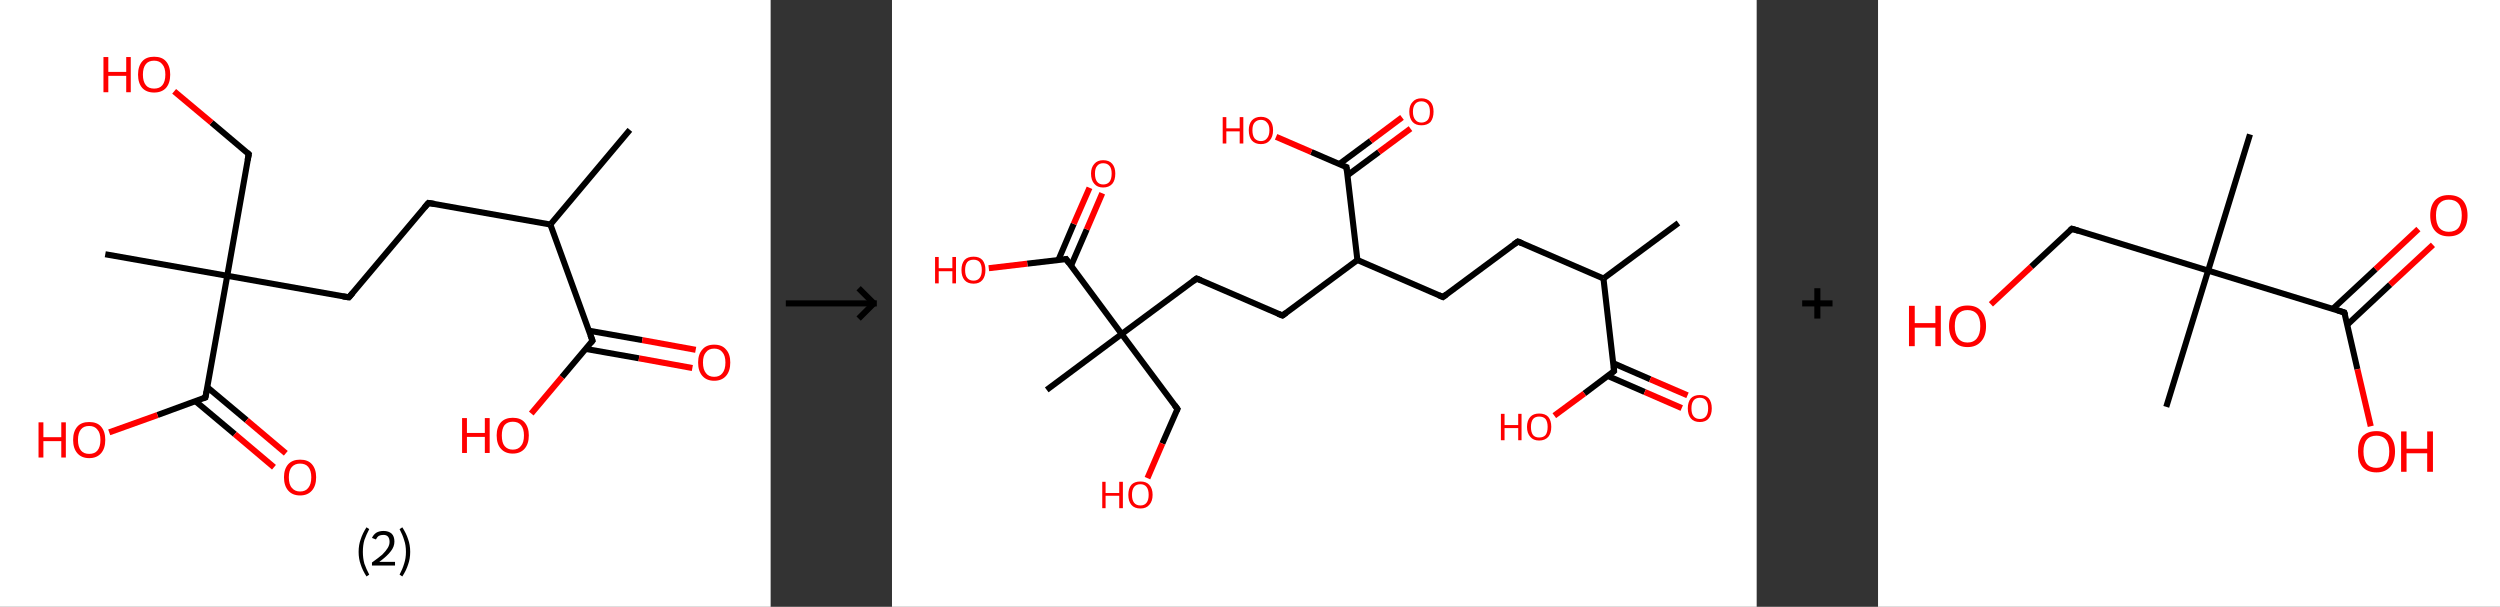 <?xml version='1.0' encoding='ASCII' standalone='yes'?>
<svg xmlns="http://www.w3.org/2000/svg" xmlns:xlink="http://www.w3.org/1999/xlink" version="1.1" width="824.0px" viewBox="0 0 824.0 200.0" height="200.0px">
  <rect x="0" y="0" width="824.0" height="200.0" fill="#333333" stroke="none"/>
  <g>
    <g transform="translate(0, 0) scale(1 1) "><!-- END OF HEADER -->
<rect style="opacity:1.0;fill:#FFFFFF;stroke:none" width="254.0" height="200.0" x="0.0" y="0.0"> </rect>
<path class="bond-0 atom-0 atom-1" d="M 207.6,42.8 L 181.4,74.0" style="fill:none;fill-rule:evenodd;stroke:#000000;stroke-width:2.0px;stroke-linecap:butt;stroke-linejoin:miter;stroke-opacity:1"/>
<path class="bond-1 atom-1 atom-2" d="M 181.4,74.0 L 141.2,66.9" style="fill:none;fill-rule:evenodd;stroke:#000000;stroke-width:2.0px;stroke-linecap:butt;stroke-linejoin:miter;stroke-opacity:1"/>
<path class="bond-2 atom-2 atom-3" d="M 141.2,66.9 L 115.0,98.0" style="fill:none;fill-rule:evenodd;stroke:#000000;stroke-width:2.0px;stroke-linecap:butt;stroke-linejoin:miter;stroke-opacity:1"/>
<path class="bond-3 atom-3 atom-4" d="M 115.0,98.0 L 74.9,90.9" style="fill:none;fill-rule:evenodd;stroke:#000000;stroke-width:2.0px;stroke-linecap:butt;stroke-linejoin:miter;stroke-opacity:1"/>
<path class="bond-4 atom-4 atom-5" d="M 74.9,90.9 L 34.7,83.8" style="fill:none;fill-rule:evenodd;stroke:#000000;stroke-width:2.0px;stroke-linecap:butt;stroke-linejoin:miter;stroke-opacity:1"/>
<path class="bond-5 atom-4 atom-6" d="M 74.9,90.9 L 82.0,50.8" style="fill:none;fill-rule:evenodd;stroke:#000000;stroke-width:2.0px;stroke-linecap:butt;stroke-linejoin:miter;stroke-opacity:1"/>
<path class="bond-6 atom-6 atom-7" d="M 82.0,50.8 L 69.7,40.4" style="fill:none;fill-rule:evenodd;stroke:#000000;stroke-width:2.0px;stroke-linecap:butt;stroke-linejoin:miter;stroke-opacity:1"/>
<path class="bond-6 atom-6 atom-7" d="M 69.7,40.4 L 57.4,30.1" style="fill:none;fill-rule:evenodd;stroke:#FF0000;stroke-width:2.0px;stroke-linecap:butt;stroke-linejoin:miter;stroke-opacity:1"/>
<path class="bond-7 atom-4 atom-8" d="M 74.9,90.9 L 67.7,131.0" style="fill:none;fill-rule:evenodd;stroke:#000000;stroke-width:2.0px;stroke-linecap:butt;stroke-linejoin:miter;stroke-opacity:1"/>
<path class="bond-8 atom-8 atom-9" d="M 64.4,132.2 L 77.4,143.1" style="fill:none;fill-rule:evenodd;stroke:#000000;stroke-width:2.0px;stroke-linecap:butt;stroke-linejoin:miter;stroke-opacity:1"/>
<path class="bond-8 atom-8 atom-9" d="M 77.4,143.1 L 90.3,154.0" style="fill:none;fill-rule:evenodd;stroke:#FF0000;stroke-width:2.0px;stroke-linecap:butt;stroke-linejoin:miter;stroke-opacity:1"/>
<path class="bond-8 atom-8 atom-9" d="M 68.3,127.6 L 81.3,138.5" style="fill:none;fill-rule:evenodd;stroke:#000000;stroke-width:2.0px;stroke-linecap:butt;stroke-linejoin:miter;stroke-opacity:1"/>
<path class="bond-8 atom-8 atom-9" d="M 81.3,138.5 L 94.2,149.4" style="fill:none;fill-rule:evenodd;stroke:#FF0000;stroke-width:2.0px;stroke-linecap:butt;stroke-linejoin:miter;stroke-opacity:1"/>
<path class="bond-9 atom-8 atom-10" d="M 67.7,131.0 L 51.9,136.8" style="fill:none;fill-rule:evenodd;stroke:#000000;stroke-width:2.0px;stroke-linecap:butt;stroke-linejoin:miter;stroke-opacity:1"/>
<path class="bond-9 atom-8 atom-10" d="M 51.9,136.8 L 36.0,142.5" style="fill:none;fill-rule:evenodd;stroke:#FF0000;stroke-width:2.0px;stroke-linecap:butt;stroke-linejoin:miter;stroke-opacity:1"/>
<path class="bond-10 atom-1 atom-11" d="M 181.4,74.0 L 195.3,112.3" style="fill:none;fill-rule:evenodd;stroke:#000000;stroke-width:2.0px;stroke-linecap:butt;stroke-linejoin:miter;stroke-opacity:1"/>
<path class="bond-11 atom-11 atom-12" d="M 193.0,115.0 L 210.6,118.1" style="fill:none;fill-rule:evenodd;stroke:#000000;stroke-width:2.0px;stroke-linecap:butt;stroke-linejoin:miter;stroke-opacity:1"/>
<path class="bond-11 atom-11 atom-12" d="M 210.6,118.1 L 228.2,121.3" style="fill:none;fill-rule:evenodd;stroke:#FF0000;stroke-width:2.0px;stroke-linecap:butt;stroke-linejoin:miter;stroke-opacity:1"/>
<path class="bond-11 atom-11 atom-12" d="M 194.1,109.0 L 211.7,112.1" style="fill:none;fill-rule:evenodd;stroke:#000000;stroke-width:2.0px;stroke-linecap:butt;stroke-linejoin:miter;stroke-opacity:1"/>
<path class="bond-11 atom-11 atom-12" d="M 211.7,112.1 L 229.3,115.3" style="fill:none;fill-rule:evenodd;stroke:#FF0000;stroke-width:2.0px;stroke-linecap:butt;stroke-linejoin:miter;stroke-opacity:1"/>
<path class="bond-12 atom-11 atom-13" d="M 195.3,112.3 L 185.2,124.3" style="fill:none;fill-rule:evenodd;stroke:#000000;stroke-width:2.0px;stroke-linecap:butt;stroke-linejoin:miter;stroke-opacity:1"/>
<path class="bond-12 atom-11 atom-13" d="M 185.2,124.3 L 175.1,136.3" style="fill:none;fill-rule:evenodd;stroke:#FF0000;stroke-width:2.0px;stroke-linecap:butt;stroke-linejoin:miter;stroke-opacity:1"/>
<path d="M 143.2,67.2 L 141.2,66.9 L 139.9,68.4" style="fill:none;stroke:#000000;stroke-width:2.0px;stroke-linecap:butt;stroke-linejoin:miter;stroke-opacity:1;"/>
<path d="M 116.3,96.5 L 115.0,98.0 L 113.0,97.7" style="fill:none;stroke:#000000;stroke-width:2.0px;stroke-linecap:butt;stroke-linejoin:miter;stroke-opacity:1;"/>
<path d="M 81.6,52.8 L 82.0,50.8 L 81.4,50.3" style="fill:none;stroke:#000000;stroke-width:2.0px;stroke-linecap:butt;stroke-linejoin:miter;stroke-opacity:1;"/>
<path d="M 68.1,129.0 L 67.7,131.0 L 66.9,131.3" style="fill:none;stroke:#000000;stroke-width:2.0px;stroke-linecap:butt;stroke-linejoin:miter;stroke-opacity:1;"/>
<path d="M 194.6,110.4 L 195.3,112.3 L 194.8,112.9" style="fill:none;stroke:#000000;stroke-width:2.0px;stroke-linecap:butt;stroke-linejoin:miter;stroke-opacity:1;"/>
<path class="atom-7" d="M 34.1 18.8 L 35.7 18.8 L 35.7 23.7 L 41.6 23.7 L 41.6 18.8 L 43.1 18.8 L 43.1 30.4 L 41.6 30.4 L 41.6 25.0 L 35.7 25.0 L 35.7 30.4 L 34.1 30.4 L 34.1 18.8 " fill="#FF0000"/>
<path class="atom-7" d="M 45.5 24.6 Q 45.5 21.8, 46.9 20.2 Q 48.2 18.7, 50.8 18.7 Q 53.4 18.7, 54.7 20.2 Q 56.1 21.8, 56.1 24.6 Q 56.1 27.4, 54.7 29.0 Q 53.3 30.5, 50.8 30.5 Q 48.3 30.5, 46.9 29.0 Q 45.5 27.4, 45.5 24.6 M 50.8 29.2 Q 52.6 29.2, 53.5 28.1 Q 54.5 26.9, 54.5 24.6 Q 54.5 22.3, 53.5 21.2 Q 52.6 20.0, 50.8 20.0 Q 49.0 20.0, 48.1 21.1 Q 47.1 22.3, 47.1 24.6 Q 47.1 26.9, 48.1 28.1 Q 49.0 29.2, 50.8 29.2 " fill="#FF0000"/>
<path class="atom-9" d="M 93.6 157.3 Q 93.6 154.6, 95.0 153.0 Q 96.4 151.5, 98.9 151.5 Q 101.5 151.5, 102.8 153.0 Q 104.2 154.6, 104.2 157.3 Q 104.2 160.1, 102.8 161.7 Q 101.4 163.3, 98.9 163.3 Q 96.4 163.3, 95.0 161.7 Q 93.6 160.1, 93.6 157.3 M 98.9 162.0 Q 100.7 162.0, 101.6 160.8 Q 102.6 159.6, 102.6 157.3 Q 102.6 155.1, 101.6 153.9 Q 100.7 152.8, 98.9 152.8 Q 97.2 152.8, 96.2 153.9 Q 95.2 155.0, 95.2 157.3 Q 95.2 159.7, 96.2 160.8 Q 97.2 162.0, 98.9 162.0 " fill="#FF0000"/>
<path class="atom-10" d="M 12.7 139.2 L 14.3 139.2 L 14.3 144.1 L 20.2 144.1 L 20.2 139.2 L 21.7 139.2 L 21.7 150.8 L 20.2 150.8 L 20.2 145.4 L 14.3 145.4 L 14.3 150.8 L 12.7 150.8 L 12.7 139.2 " fill="#FF0000"/>
<path class="atom-10" d="M 24.1 145.0 Q 24.1 142.2, 25.5 140.6 Q 26.8 139.1, 29.4 139.1 Q 32.0 139.1, 33.3 140.6 Q 34.7 142.2, 34.7 145.0 Q 34.7 147.8, 33.3 149.4 Q 31.9 151.0, 29.4 151.0 Q 26.9 151.0, 25.5 149.4 Q 24.1 147.8, 24.1 145.0 M 29.4 149.6 Q 31.2 149.6, 32.1 148.5 Q 33.1 147.3, 33.1 145.0 Q 33.1 142.7, 32.1 141.6 Q 31.2 140.4, 29.4 140.4 Q 27.6 140.4, 26.7 141.5 Q 25.7 142.7, 25.7 145.0 Q 25.7 147.3, 26.7 148.5 Q 27.6 149.6, 29.4 149.6 " fill="#FF0000"/>
<path class="atom-12" d="M 230.1 119.5 Q 230.1 116.7, 231.5 115.2 Q 232.8 113.6, 235.4 113.6 Q 238.0 113.6, 239.3 115.2 Q 240.7 116.7, 240.7 119.5 Q 240.7 122.3, 239.3 123.9 Q 237.9 125.5, 235.4 125.5 Q 232.9 125.5, 231.5 123.9 Q 230.1 122.3, 230.1 119.5 M 235.4 124.2 Q 237.2 124.2, 238.1 123.0 Q 239.1 121.8, 239.1 119.5 Q 239.1 117.2, 238.1 116.1 Q 237.2 114.9, 235.4 114.9 Q 233.6 114.9, 232.7 116.1 Q 231.7 117.2, 231.7 119.5 Q 231.7 121.8, 232.7 123.0 Q 233.6 124.2, 235.4 124.2 " fill="#FF0000"/>
<path class="atom-13" d="M 152.3 137.8 L 153.9 137.8 L 153.9 142.7 L 159.8 142.7 L 159.8 137.8 L 161.4 137.8 L 161.4 149.3 L 159.8 149.3 L 159.8 144.0 L 153.9 144.0 L 153.9 149.3 L 152.3 149.3 L 152.3 137.8 " fill="#FF0000"/>
<path class="atom-13" d="M 163.7 143.5 Q 163.7 140.8, 165.1 139.2 Q 166.5 137.7, 169.0 137.7 Q 171.6 137.7, 172.9 139.2 Q 174.3 140.8, 174.3 143.5 Q 174.3 146.3, 172.9 147.9 Q 171.5 149.5, 169.0 149.5 Q 166.5 149.5, 165.1 147.9 Q 163.7 146.4, 163.7 143.5 M 169.0 148.2 Q 170.8 148.2, 171.7 147.0 Q 172.7 145.9, 172.7 143.5 Q 172.7 141.3, 171.7 140.1 Q 170.8 139.0, 169.0 139.0 Q 167.3 139.0, 166.3 140.1 Q 165.4 141.3, 165.4 143.5 Q 165.4 145.9, 166.3 147.0 Q 167.3 148.2, 169.0 148.2 " fill="#FF0000"/>
<path class="legend" d="M 118.2 181.9 Q 118.2 179.6, 118.9 177.7 Q 119.5 175.8, 120.8 173.8 L 121.7 174.4 Q 120.7 176.3, 120.1 178.0 Q 119.6 179.7, 119.6 181.9 Q 119.6 184.0, 120.1 185.8 Q 120.7 187.5, 121.7 189.4 L 120.8 190.0 Q 119.5 188.0, 118.9 186.1 Q 118.2 184.2, 118.2 181.9 " fill="#000000"/>
<path class="legend" d="M 122.6 177.3 Q 123.1 176.2, 124.0 175.6 Q 125.0 175.0, 126.4 175.0 Q 128.1 175.0, 129.1 175.9 Q 130.0 176.8, 130.0 178.5 Q 130.0 180.2, 128.8 181.7 Q 127.6 183.3, 125.0 185.2 L 130.2 185.2 L 130.2 186.4 L 122.6 186.4 L 122.6 185.4 Q 124.7 183.9, 126.0 182.8 Q 127.2 181.6, 127.8 180.6 Q 128.4 179.6, 128.4 178.6 Q 128.4 177.5, 127.9 176.9 Q 127.4 176.3, 126.4 176.3 Q 125.5 176.3, 124.9 176.6 Q 124.3 177.0, 123.9 177.8 L 122.6 177.3 " fill="#000000"/>
<path class="legend" d="M 135.2 181.9 Q 135.2 184.2, 134.5 186.1 Q 133.9 188.0, 132.6 190.0 L 131.7 189.4 Q 132.7 187.5, 133.2 185.8 Q 133.8 184.0, 133.8 181.9 Q 133.8 179.7, 133.2 178.0 Q 132.7 176.3, 131.7 174.4 L 132.6 173.8 Q 133.9 175.8, 134.5 177.7 Q 135.2 179.6, 135.2 181.9 " fill="#000000"/>
</g>
    <g transform="translate(254, 0) scale(1 1) "><line x1="5" y1="100" x2="35" y2="100" style="stroke:rgb(0,0,0);stroke-width:2"/>
  <line x1="34" y1="100" x2="29" y2="95" style="stroke:rgb(0,0,0);stroke-width:2"/>
  <line x1="34" y1="100" x2="29" y2="105" style="stroke:rgb(0,0,0);stroke-width:2"/>
</g>
    <g transform="translate(294.0, 0) scale(1 1) "><!-- END OF HEADER -->
<rect style="opacity:1.0;fill:#FFFFFF;stroke:none" width="285.0" height="200.0" x="0.0" y="0.0"> </rect>
<path class="bond-0 atom-0 atom-1" d="M 259.2,73.5 L 234.5,91.8" style="fill:none;fill-rule:evenodd;stroke:#000000;stroke-width:2.0px;stroke-linecap:butt;stroke-linejoin:miter;stroke-opacity:1"/>
<path class="bond-1 atom-1 atom-2" d="M 234.5,91.8 L 206.3,79.6" style="fill:none;fill-rule:evenodd;stroke:#000000;stroke-width:2.0px;stroke-linecap:butt;stroke-linejoin:miter;stroke-opacity:1"/>
<path class="bond-2 atom-2 atom-3" d="M 206.3,79.6 L 181.6,97.9" style="fill:none;fill-rule:evenodd;stroke:#000000;stroke-width:2.0px;stroke-linecap:butt;stroke-linejoin:miter;stroke-opacity:1"/>
<path class="bond-3 atom-3 atom-4" d="M 181.6,97.9 L 153.4,85.7" style="fill:none;fill-rule:evenodd;stroke:#000000;stroke-width:2.0px;stroke-linecap:butt;stroke-linejoin:miter;stroke-opacity:1"/>
<path class="bond-4 atom-4 atom-5" d="M 153.4,85.7 L 128.7,104.0" style="fill:none;fill-rule:evenodd;stroke:#000000;stroke-width:2.0px;stroke-linecap:butt;stroke-linejoin:miter;stroke-opacity:1"/>
<path class="bond-5 atom-5 atom-6" d="M 128.7,104.0 L 100.4,91.8" style="fill:none;fill-rule:evenodd;stroke:#000000;stroke-width:2.0px;stroke-linecap:butt;stroke-linejoin:miter;stroke-opacity:1"/>
<path class="bond-6 atom-6 atom-7" d="M 100.4,91.8 L 75.7,110.1" style="fill:none;fill-rule:evenodd;stroke:#000000;stroke-width:2.0px;stroke-linecap:butt;stroke-linejoin:miter;stroke-opacity:1"/>
<path class="bond-7 atom-7 atom-8" d="M 75.7,110.1 L 51.0,128.5" style="fill:none;fill-rule:evenodd;stroke:#000000;stroke-width:2.0px;stroke-linecap:butt;stroke-linejoin:miter;stroke-opacity:1"/>
<path class="bond-8 atom-7 atom-9" d="M 75.7,110.1 L 94.1,134.8" style="fill:none;fill-rule:evenodd;stroke:#000000;stroke-width:2.0px;stroke-linecap:butt;stroke-linejoin:miter;stroke-opacity:1"/>
<path class="bond-9 atom-9 atom-10" d="M 94.1,134.8 L 89.1,146.2" style="fill:none;fill-rule:evenodd;stroke:#000000;stroke-width:2.0px;stroke-linecap:butt;stroke-linejoin:miter;stroke-opacity:1"/>
<path class="bond-9 atom-9 atom-10" d="M 89.1,146.2 L 84.2,157.6" style="fill:none;fill-rule:evenodd;stroke:#FF0000;stroke-width:2.0px;stroke-linecap:butt;stroke-linejoin:miter;stroke-opacity:1"/>
<path class="bond-10 atom-7 atom-11" d="M 75.7,110.1 L 57.4,85.4" style="fill:none;fill-rule:evenodd;stroke:#000000;stroke-width:2.0px;stroke-linecap:butt;stroke-linejoin:miter;stroke-opacity:1"/>
<path class="bond-11 atom-11 atom-12" d="M 59.0,87.6 L 64.2,75.6" style="fill:none;fill-rule:evenodd;stroke:#000000;stroke-width:2.0px;stroke-linecap:butt;stroke-linejoin:miter;stroke-opacity:1"/>
<path class="bond-11 atom-11 atom-12" d="M 64.2,75.6 L 69.3,63.7" style="fill:none;fill-rule:evenodd;stroke:#FF0000;stroke-width:2.0px;stroke-linecap:butt;stroke-linejoin:miter;stroke-opacity:1"/>
<path class="bond-11 atom-11 atom-12" d="M 54.8,85.8 L 59.9,73.8" style="fill:none;fill-rule:evenodd;stroke:#000000;stroke-width:2.0px;stroke-linecap:butt;stroke-linejoin:miter;stroke-opacity:1"/>
<path class="bond-11 atom-11 atom-12" d="M 59.9,73.8 L 65.1,61.9" style="fill:none;fill-rule:evenodd;stroke:#FF0000;stroke-width:2.0px;stroke-linecap:butt;stroke-linejoin:miter;stroke-opacity:1"/>
<path class="bond-12 atom-11 atom-13" d="M 57.4,85.4 L 44.6,86.9" style="fill:none;fill-rule:evenodd;stroke:#000000;stroke-width:2.0px;stroke-linecap:butt;stroke-linejoin:miter;stroke-opacity:1"/>
<path class="bond-12 atom-11 atom-13" d="M 44.6,86.9 L 31.9,88.4" style="fill:none;fill-rule:evenodd;stroke:#FF0000;stroke-width:2.0px;stroke-linecap:butt;stroke-linejoin:miter;stroke-opacity:1"/>
<path class="bond-13 atom-4 atom-14" d="M 153.4,85.7 L 149.8,55.1" style="fill:none;fill-rule:evenodd;stroke:#000000;stroke-width:2.0px;stroke-linecap:butt;stroke-linejoin:miter;stroke-opacity:1"/>
<path class="bond-14 atom-14 atom-15" d="M 150.1,57.8 L 160.5,50.1" style="fill:none;fill-rule:evenodd;stroke:#000000;stroke-width:2.0px;stroke-linecap:butt;stroke-linejoin:miter;stroke-opacity:1"/>
<path class="bond-14 atom-14 atom-15" d="M 160.5,50.1 L 170.9,42.4" style="fill:none;fill-rule:evenodd;stroke:#FF0000;stroke-width:2.0px;stroke-linecap:butt;stroke-linejoin:miter;stroke-opacity:1"/>
<path class="bond-14 atom-14 atom-15" d="M 147.4,54.1 L 157.8,46.4" style="fill:none;fill-rule:evenodd;stroke:#000000;stroke-width:2.0px;stroke-linecap:butt;stroke-linejoin:miter;stroke-opacity:1"/>
<path class="bond-14 atom-14 atom-15" d="M 157.8,46.4 L 168.1,38.7" style="fill:none;fill-rule:evenodd;stroke:#FF0000;stroke-width:2.0px;stroke-linecap:butt;stroke-linejoin:miter;stroke-opacity:1"/>
<path class="bond-15 atom-14 atom-16" d="M 149.8,55.1 L 138.2,50.1" style="fill:none;fill-rule:evenodd;stroke:#000000;stroke-width:2.0px;stroke-linecap:butt;stroke-linejoin:miter;stroke-opacity:1"/>
<path class="bond-15 atom-14 atom-16" d="M 138.2,50.1 L 126.6,45.1" style="fill:none;fill-rule:evenodd;stroke:#FF0000;stroke-width:2.0px;stroke-linecap:butt;stroke-linejoin:miter;stroke-opacity:1"/>
<path class="bond-16 atom-1 atom-17" d="M 234.5,91.8 L 238.0,122.3" style="fill:none;fill-rule:evenodd;stroke:#000000;stroke-width:2.0px;stroke-linecap:butt;stroke-linejoin:miter;stroke-opacity:1"/>
<path class="bond-17 atom-17 atom-18" d="M 235.9,123.9 L 248.1,129.2" style="fill:none;fill-rule:evenodd;stroke:#000000;stroke-width:2.0px;stroke-linecap:butt;stroke-linejoin:miter;stroke-opacity:1"/>
<path class="bond-17 atom-17 atom-18" d="M 248.1,129.2 L 260.3,134.5" style="fill:none;fill-rule:evenodd;stroke:#FF0000;stroke-width:2.0px;stroke-linecap:butt;stroke-linejoin:miter;stroke-opacity:1"/>
<path class="bond-17 atom-17 atom-18" d="M 237.7,119.7 L 249.9,125.0" style="fill:none;fill-rule:evenodd;stroke:#000000;stroke-width:2.0px;stroke-linecap:butt;stroke-linejoin:miter;stroke-opacity:1"/>
<path class="bond-17 atom-17 atom-18" d="M 249.9,125.0 L 262.2,130.3" style="fill:none;fill-rule:evenodd;stroke:#FF0000;stroke-width:2.0px;stroke-linecap:butt;stroke-linejoin:miter;stroke-opacity:1"/>
<path class="bond-18 atom-17 atom-19" d="M 238.0,122.3 L 228.2,129.7" style="fill:none;fill-rule:evenodd;stroke:#000000;stroke-width:2.0px;stroke-linecap:butt;stroke-linejoin:miter;stroke-opacity:1"/>
<path class="bond-18 atom-17 atom-19" d="M 228.2,129.7 L 218.3,137.0" style="fill:none;fill-rule:evenodd;stroke:#FF0000;stroke-width:2.0px;stroke-linecap:butt;stroke-linejoin:miter;stroke-opacity:1"/>
<path d="M 207.7,80.2 L 206.3,79.6 L 205.0,80.5" style="fill:none;stroke:#000000;stroke-width:2.0px;stroke-linecap:butt;stroke-linejoin:miter;stroke-opacity:1;"/>
<path d="M 182.8,97.0 L 181.6,97.9 L 180.2,97.3" style="fill:none;stroke:#000000;stroke-width:2.0px;stroke-linecap:butt;stroke-linejoin:miter;stroke-opacity:1;"/>
<path d="M 129.9,103.1 L 128.7,104.0 L 127.2,103.4" style="fill:none;stroke:#000000;stroke-width:2.0px;stroke-linecap:butt;stroke-linejoin:miter;stroke-opacity:1;"/>
<path d="M 101.8,92.4 L 100.4,91.8 L 99.2,92.7" style="fill:none;stroke:#000000;stroke-width:2.0px;stroke-linecap:butt;stroke-linejoin:miter;stroke-opacity:1;"/>
<path d="M 93.2,133.6 L 94.1,134.8 L 93.8,135.4" style="fill:none;stroke:#000000;stroke-width:2.0px;stroke-linecap:butt;stroke-linejoin:miter;stroke-opacity:1;"/>
<path d="M 58.3,86.7 L 57.4,85.4 L 56.8,85.5" style="fill:none;stroke:#000000;stroke-width:2.0px;stroke-linecap:butt;stroke-linejoin:miter;stroke-opacity:1;"/>
<path d="M 150.0,56.7 L 149.8,55.1 L 149.2,54.9" style="fill:none;stroke:#000000;stroke-width:2.0px;stroke-linecap:butt;stroke-linejoin:miter;stroke-opacity:1;"/>
<path d="M 237.9,120.8 L 238.0,122.3 L 237.5,122.7" style="fill:none;stroke:#000000;stroke-width:2.0px;stroke-linecap:butt;stroke-linejoin:miter;stroke-opacity:1;"/>
<path class="atom-10" d="M 69.3 158.8 L 70.4 158.8 L 70.4 162.5 L 74.9 162.5 L 74.9 158.8 L 76.1 158.8 L 76.1 167.5 L 74.9 167.5 L 74.9 163.4 L 70.4 163.4 L 70.4 167.5 L 69.3 167.5 L 69.3 158.8 " fill="#FF0000"/>
<path class="atom-10" d="M 77.9 163.1 Q 77.9 161.0, 78.9 159.8 Q 79.9 158.7, 81.9 158.7 Q 83.8 158.7, 84.8 159.8 Q 85.9 161.0, 85.9 163.1 Q 85.9 165.2, 84.8 166.4 Q 83.8 167.6, 81.9 167.6 Q 79.9 167.6, 78.9 166.4 Q 77.9 165.2, 77.9 163.1 M 81.9 166.6 Q 83.2 166.6, 83.9 165.7 Q 84.6 164.8, 84.6 163.1 Q 84.6 161.4, 83.9 160.5 Q 83.2 159.6, 81.9 159.6 Q 80.5 159.6, 79.8 160.5 Q 79.1 161.4, 79.1 163.1 Q 79.1 164.8, 79.8 165.7 Q 80.5 166.6, 81.9 166.6 " fill="#FF0000"/>
<path class="atom-12" d="M 65.6 57.2 Q 65.6 55.2, 66.7 54.0 Q 67.7 52.8, 69.6 52.8 Q 71.6 52.8, 72.6 54.0 Q 73.6 55.2, 73.6 57.2 Q 73.6 59.4, 72.6 60.6 Q 71.5 61.8, 69.6 61.8 Q 67.7 61.8, 66.7 60.6 Q 65.6 59.4, 65.6 57.2 M 69.6 60.8 Q 71.0 60.8, 71.7 59.9 Q 72.4 59.0, 72.4 57.2 Q 72.4 55.5, 71.7 54.7 Q 71.0 53.8, 69.6 53.8 Q 68.3 53.8, 67.6 54.7 Q 66.9 55.5, 66.9 57.2 Q 66.9 59.0, 67.6 59.9 Q 68.3 60.8, 69.6 60.8 " fill="#FF0000"/>
<path class="atom-13" d="M 14.2 84.7 L 15.4 84.7 L 15.4 88.4 L 19.9 88.4 L 19.9 84.7 L 21.1 84.7 L 21.1 93.4 L 19.9 93.4 L 19.9 89.4 L 15.4 89.4 L 15.4 93.4 L 14.2 93.4 L 14.2 84.7 " fill="#FF0000"/>
<path class="atom-13" d="M 22.9 89.0 Q 22.9 86.9, 23.9 85.7 Q 24.9 84.6, 26.9 84.6 Q 28.8 84.6, 29.8 85.7 Q 30.8 86.9, 30.8 89.0 Q 30.8 91.1, 29.8 92.3 Q 28.8 93.5, 26.9 93.5 Q 24.9 93.5, 23.9 92.3 Q 22.9 91.1, 22.9 89.0 M 26.9 92.5 Q 28.2 92.5, 28.9 91.6 Q 29.6 90.7, 29.6 89.0 Q 29.6 87.3, 28.9 86.4 Q 28.2 85.6, 26.9 85.6 Q 25.5 85.6, 24.8 86.4 Q 24.1 87.3, 24.1 89.0 Q 24.1 90.8, 24.8 91.6 Q 25.5 92.5, 26.9 92.5 " fill="#FF0000"/>
<path class="atom-15" d="M 170.5 36.8 Q 170.5 34.7, 171.6 33.6 Q 172.6 32.4, 174.5 32.4 Q 176.4 32.4, 177.5 33.6 Q 178.5 34.7, 178.5 36.8 Q 178.5 38.9, 177.5 40.2 Q 176.4 41.3, 174.5 41.3 Q 172.6 41.3, 171.6 40.2 Q 170.5 39.0, 170.5 36.8 M 174.5 40.4 Q 175.8 40.4, 176.6 39.5 Q 177.3 38.6, 177.3 36.8 Q 177.3 35.1, 176.6 34.3 Q 175.8 33.4, 174.5 33.4 Q 173.2 33.4, 172.5 34.2 Q 171.7 35.1, 171.7 36.8 Q 171.7 38.6, 172.5 39.5 Q 173.2 40.4, 174.5 40.4 " fill="#FF0000"/>
<path class="atom-16" d="M 109.0 38.6 L 110.2 38.6 L 110.2 42.3 L 114.6 42.3 L 114.6 38.6 L 115.8 38.6 L 115.8 47.3 L 114.6 47.3 L 114.6 43.3 L 110.2 43.3 L 110.2 47.3 L 109.0 47.3 L 109.0 38.6 " fill="#FF0000"/>
<path class="atom-16" d="M 117.6 42.9 Q 117.6 40.9, 118.6 39.7 Q 119.7 38.5, 121.6 38.5 Q 123.5 38.5, 124.6 39.7 Q 125.6 40.9, 125.6 42.9 Q 125.6 45.1, 124.5 46.3 Q 123.5 47.5, 121.6 47.5 Q 119.7 47.5, 118.6 46.3 Q 117.6 45.1, 117.6 42.9 M 121.6 46.5 Q 122.9 46.5, 123.6 45.6 Q 124.4 44.7, 124.4 42.9 Q 124.4 41.2, 123.6 40.4 Q 122.9 39.5, 121.6 39.5 Q 120.3 39.5, 119.5 40.4 Q 118.8 41.2, 118.8 42.9 Q 118.8 44.7, 119.5 45.6 Q 120.3 46.5, 121.6 46.5 " fill="#FF0000"/>
<path class="atom-18" d="M 262.3 134.6 Q 262.3 132.5, 263.3 131.3 Q 264.3 130.2, 266.3 130.2 Q 268.2 130.2, 269.2 131.3 Q 270.2 132.5, 270.2 134.6 Q 270.2 136.7, 269.2 137.9 Q 268.2 139.1, 266.3 139.1 Q 264.3 139.1, 263.3 137.9 Q 262.3 136.7, 262.3 134.6 M 266.3 138.1 Q 267.6 138.1, 268.3 137.2 Q 269.0 136.3, 269.0 134.6 Q 269.0 132.9, 268.3 132.0 Q 267.6 131.1, 266.3 131.1 Q 264.9 131.1, 264.2 132.0 Q 263.5 132.9, 263.5 134.6 Q 263.5 136.4, 264.2 137.2 Q 264.9 138.1, 266.3 138.1 " fill="#FF0000"/>
<path class="atom-19" d="M 200.7 136.4 L 201.9 136.4 L 201.9 140.1 L 206.4 140.1 L 206.4 136.4 L 207.5 136.4 L 207.5 145.1 L 206.4 145.1 L 206.4 141.1 L 201.9 141.1 L 201.9 145.1 L 200.7 145.1 L 200.7 136.4 " fill="#FF0000"/>
<path class="atom-19" d="M 209.3 140.7 Q 209.3 138.6, 210.4 137.4 Q 211.4 136.3, 213.3 136.3 Q 215.3 136.3, 216.3 137.4 Q 217.3 138.6, 217.3 140.7 Q 217.3 142.8, 216.3 144.0 Q 215.2 145.2, 213.3 145.2 Q 211.4 145.2, 210.4 144.0 Q 209.3 142.8, 209.3 140.7 M 213.3 144.2 Q 214.7 144.2, 215.4 143.4 Q 216.1 142.5, 216.1 140.7 Q 216.1 139.0, 215.4 138.1 Q 214.7 137.3, 213.3 137.3 Q 212.0 137.3, 211.3 138.1 Q 210.6 139.0, 210.6 140.7 Q 210.6 142.5, 211.3 143.4 Q 212.0 144.2, 213.3 144.2 " fill="#FF0000"/>
</g>
    <g transform="translate(579.0, 0) scale(1 1) "><line x1="15" y1="100" x2="25" y2="100" style="stroke:rgb(0,0,0);stroke-width:2"/>
  <line x1="20" y1="95" x2="20" y2="105" style="stroke:rgb(0,0,0);stroke-width:2"/>
</g>
    <g transform="translate(619.0, 0) scale(1 1) "><!-- END OF HEADER -->
<rect style="opacity:1.0;fill:#FFFFFF;stroke:none" width="205.0" height="200.0" x="0.0" y="0.0"> </rect>
<path class="bond-0 atom-0 atom-1" d="M 122.6,44.3 L 108.8,89.2" style="fill:none;fill-rule:evenodd;stroke:#000000;stroke-width:2.0px;stroke-linecap:butt;stroke-linejoin:miter;stroke-opacity:1"/>
<path class="bond-1 atom-1 atom-2" d="M 108.8,89.2 L 95.0,134.1" style="fill:none;fill-rule:evenodd;stroke:#000000;stroke-width:2.0px;stroke-linecap:butt;stroke-linejoin:miter;stroke-opacity:1"/>
<path class="bond-2 atom-1 atom-3" d="M 108.8,89.2 L 63.9,75.4" style="fill:none;fill-rule:evenodd;stroke:#000000;stroke-width:2.0px;stroke-linecap:butt;stroke-linejoin:miter;stroke-opacity:1"/>
<path class="bond-3 atom-3 atom-4" d="M 63.9,75.4 L 50.5,87.9" style="fill:none;fill-rule:evenodd;stroke:#000000;stroke-width:2.0px;stroke-linecap:butt;stroke-linejoin:miter;stroke-opacity:1"/>
<path class="bond-3 atom-3 atom-4" d="M 50.5,87.9 L 37.2,100.3" style="fill:none;fill-rule:evenodd;stroke:#FF0000;stroke-width:2.0px;stroke-linecap:butt;stroke-linejoin:miter;stroke-opacity:1"/>
<path class="bond-4 atom-1 atom-5" d="M 108.8,89.2 L 153.7,103.0" style="fill:none;fill-rule:evenodd;stroke:#000000;stroke-width:2.0px;stroke-linecap:butt;stroke-linejoin:miter;stroke-opacity:1"/>
<path class="bond-5 atom-5 atom-6" d="M 154.7,107.0 L 168.8,93.8" style="fill:none;fill-rule:evenodd;stroke:#000000;stroke-width:2.0px;stroke-linecap:butt;stroke-linejoin:miter;stroke-opacity:1"/>
<path class="bond-5 atom-5 atom-6" d="M 168.8,93.8 L 182.9,80.7" style="fill:none;fill-rule:evenodd;stroke:#FF0000;stroke-width:2.0px;stroke-linecap:butt;stroke-linejoin:miter;stroke-opacity:1"/>
<path class="bond-5 atom-5 atom-6" d="M 149.9,101.8 L 164.0,88.7" style="fill:none;fill-rule:evenodd;stroke:#000000;stroke-width:2.0px;stroke-linecap:butt;stroke-linejoin:miter;stroke-opacity:1"/>
<path class="bond-5 atom-5 atom-6" d="M 164.0,88.7 L 178.1,75.5" style="fill:none;fill-rule:evenodd;stroke:#FF0000;stroke-width:2.0px;stroke-linecap:butt;stroke-linejoin:miter;stroke-opacity:1"/>
<path class="bond-6 atom-5 atom-7" d="M 153.7,103.0 L 158.0,121.7" style="fill:none;fill-rule:evenodd;stroke:#000000;stroke-width:2.0px;stroke-linecap:butt;stroke-linejoin:miter;stroke-opacity:1"/>
<path class="bond-6 atom-5 atom-7" d="M 158.0,121.7 L 162.4,140.5" style="fill:none;fill-rule:evenodd;stroke:#FF0000;stroke-width:2.0px;stroke-linecap:butt;stroke-linejoin:miter;stroke-opacity:1"/>
<path d="M 66.1,76.1 L 63.9,75.4 L 63.2,76.0" style="fill:none;stroke:#000000;stroke-width:2.0px;stroke-linecap:butt;stroke-linejoin:miter;stroke-opacity:1;"/>
<path d="M 151.5,102.3 L 153.7,103.0 L 154.0,103.9" style="fill:none;stroke:#000000;stroke-width:2.0px;stroke-linecap:butt;stroke-linejoin:miter;stroke-opacity:1;"/>
<path class="atom-4" d="M 10.2 100.8 L 12.1 100.8 L 12.1 106.5 L 18.9 106.5 L 18.9 100.8 L 20.7 100.8 L 20.7 114.1 L 18.9 114.1 L 18.9 108.0 L 12.1 108.0 L 12.1 114.1 L 10.2 114.1 L 10.2 100.8 " fill="#FF0000"/>
<path class="atom-4" d="M 23.4 107.5 Q 23.4 104.3, 25.0 102.5 Q 26.5 100.7, 29.5 100.7 Q 32.5 100.7, 34.0 102.5 Q 35.6 104.3, 35.6 107.5 Q 35.6 110.7, 34.0 112.5 Q 32.4 114.4, 29.5 114.4 Q 26.6 114.4, 25.0 112.5 Q 23.4 110.7, 23.4 107.5 M 29.5 112.9 Q 31.5 112.9, 32.6 111.5 Q 33.7 110.1, 33.7 107.5 Q 33.7 104.8, 32.6 103.5 Q 31.5 102.2, 29.5 102.2 Q 27.5 102.2, 26.4 103.5 Q 25.3 104.8, 25.3 107.5 Q 25.3 110.1, 26.4 111.5 Q 27.5 112.9, 29.5 112.9 " fill="#FF0000"/>
<path class="atom-6" d="M 182.0 71.0 Q 182.0 67.8, 183.6 66.0 Q 185.2 64.3, 188.1 64.3 Q 191.1 64.3, 192.7 66.0 Q 194.3 67.8, 194.3 71.0 Q 194.3 74.3, 192.7 76.1 Q 191.1 77.9, 188.1 77.9 Q 185.2 77.9, 183.6 76.1 Q 182.0 74.3, 182.0 71.0 M 188.1 76.4 Q 190.2 76.4, 191.3 75.1 Q 192.4 73.7, 192.4 71.0 Q 192.4 68.4, 191.3 67.1 Q 190.2 65.8, 188.1 65.8 Q 186.1 65.8, 185.0 67.1 Q 183.9 68.4, 183.9 71.0 Q 183.9 73.7, 185.0 75.1 Q 186.1 76.4, 188.1 76.4 " fill="#FF0000"/>
<path class="atom-7" d="M 158.2 148.8 Q 158.2 145.6, 159.7 143.8 Q 161.3 142.1, 164.3 142.1 Q 167.2 142.1, 168.8 143.8 Q 170.4 145.6, 170.4 148.8 Q 170.4 152.1, 168.8 153.9 Q 167.2 155.7, 164.3 155.7 Q 161.3 155.7, 159.7 153.9 Q 158.2 152.1, 158.2 148.8 M 164.3 154.2 Q 166.3 154.2, 167.4 152.9 Q 168.5 151.5, 168.5 148.8 Q 168.5 146.2, 167.4 144.9 Q 166.3 143.6, 164.3 143.6 Q 162.2 143.6, 161.1 144.9 Q 160.0 146.2, 160.0 148.8 Q 160.0 151.5, 161.1 152.9 Q 162.2 154.2, 164.3 154.2 " fill="#FF0000"/>
<path class="atom-7" d="M 172.4 142.2 L 174.2 142.2 L 174.2 147.9 L 181.0 147.9 L 181.0 142.2 L 182.9 142.2 L 182.9 155.5 L 181.0 155.5 L 181.0 149.4 L 174.2 149.4 L 174.2 155.5 L 172.4 155.5 L 172.4 142.2 " fill="#FF0000"/>
</g>
  </g>
</svg>
